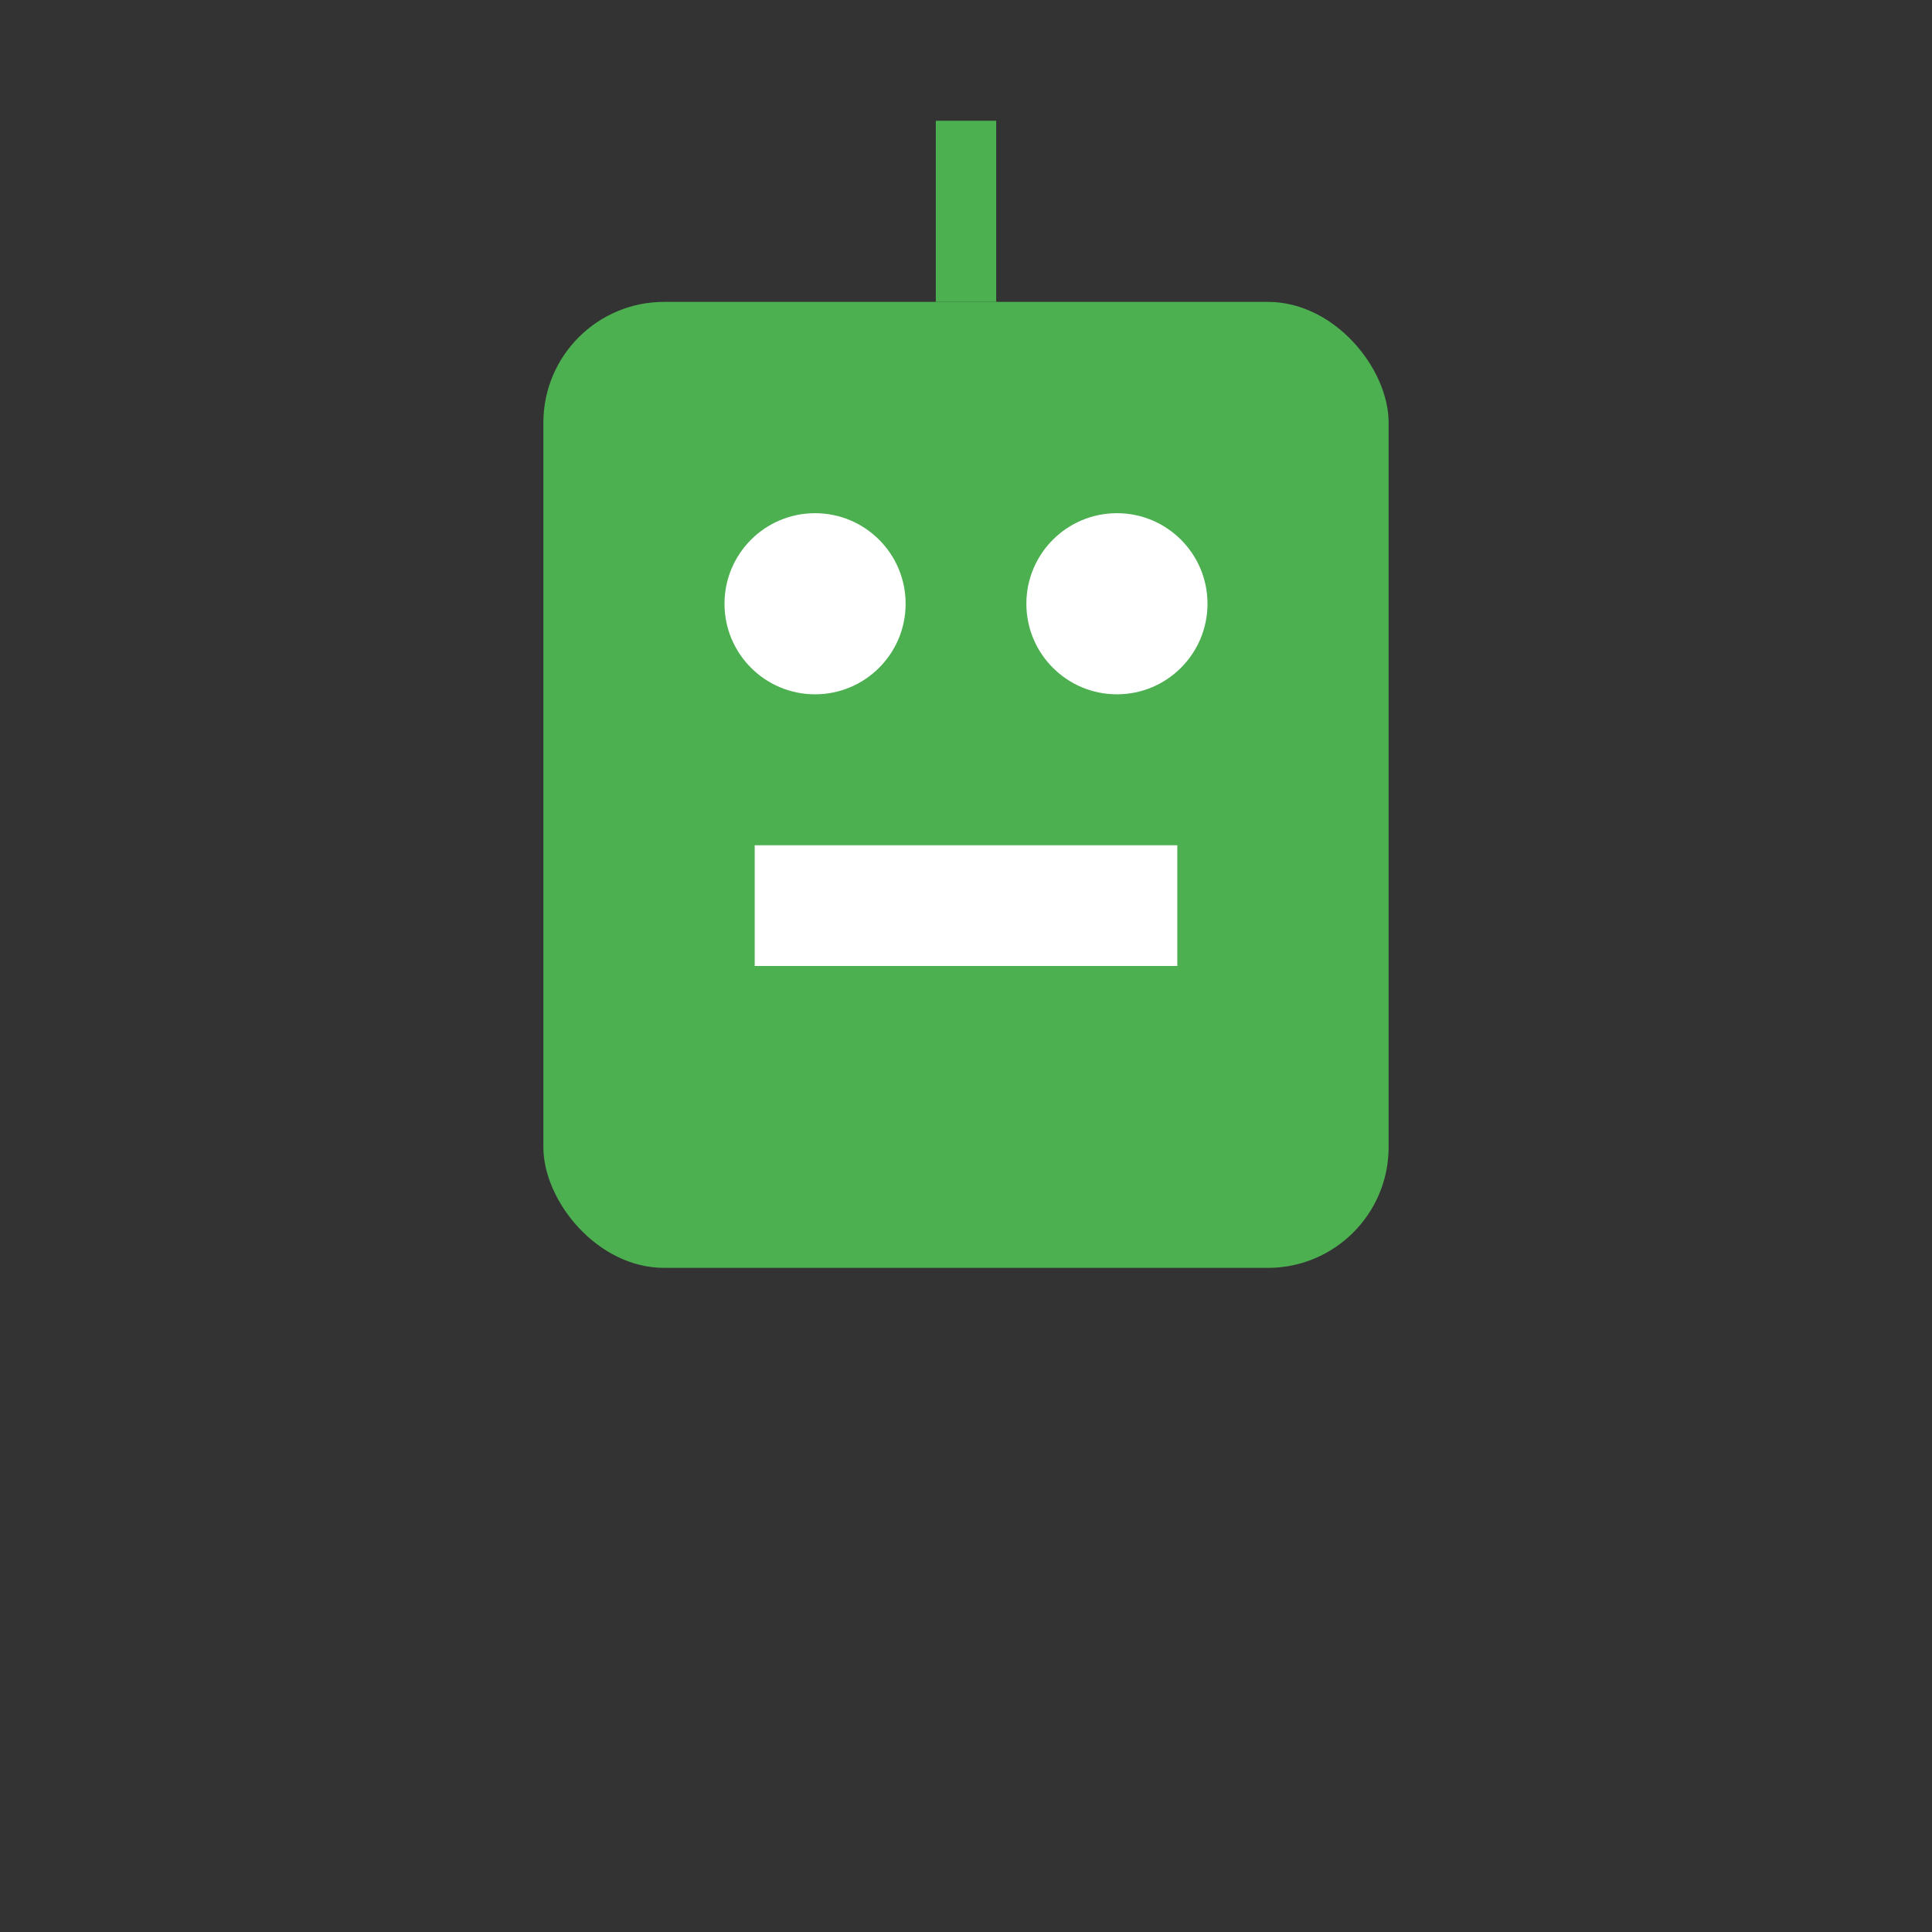 <svg xmlns="http://www.w3.org/2000/svg" viewBox="0 0 64 64" width="64" height="64">
    <rect x="0" y="0" width="64" height="64" fill="#333333" stroke="none"/>
    <!-- Robot Head -->
    <rect x="18" y="10" width="28" height="32" rx="4" ry="4" fill="#4CAF50" />

    <!-- Robot Eyes -->
    <circle cx="27" cy="20" r="3" fill="#FFF" />
    <circle cx="37" cy="20" r="3" fill="#FFF" />

    <!-- Robot Antenna -->
    <rect x="31" y="4" width="2" height="6" fill="#4CAF50" />

    <!-- Robot Mouth -->
    <rect x="25" y="28" width="14" height="4" fill="#FFF" />
</svg>
